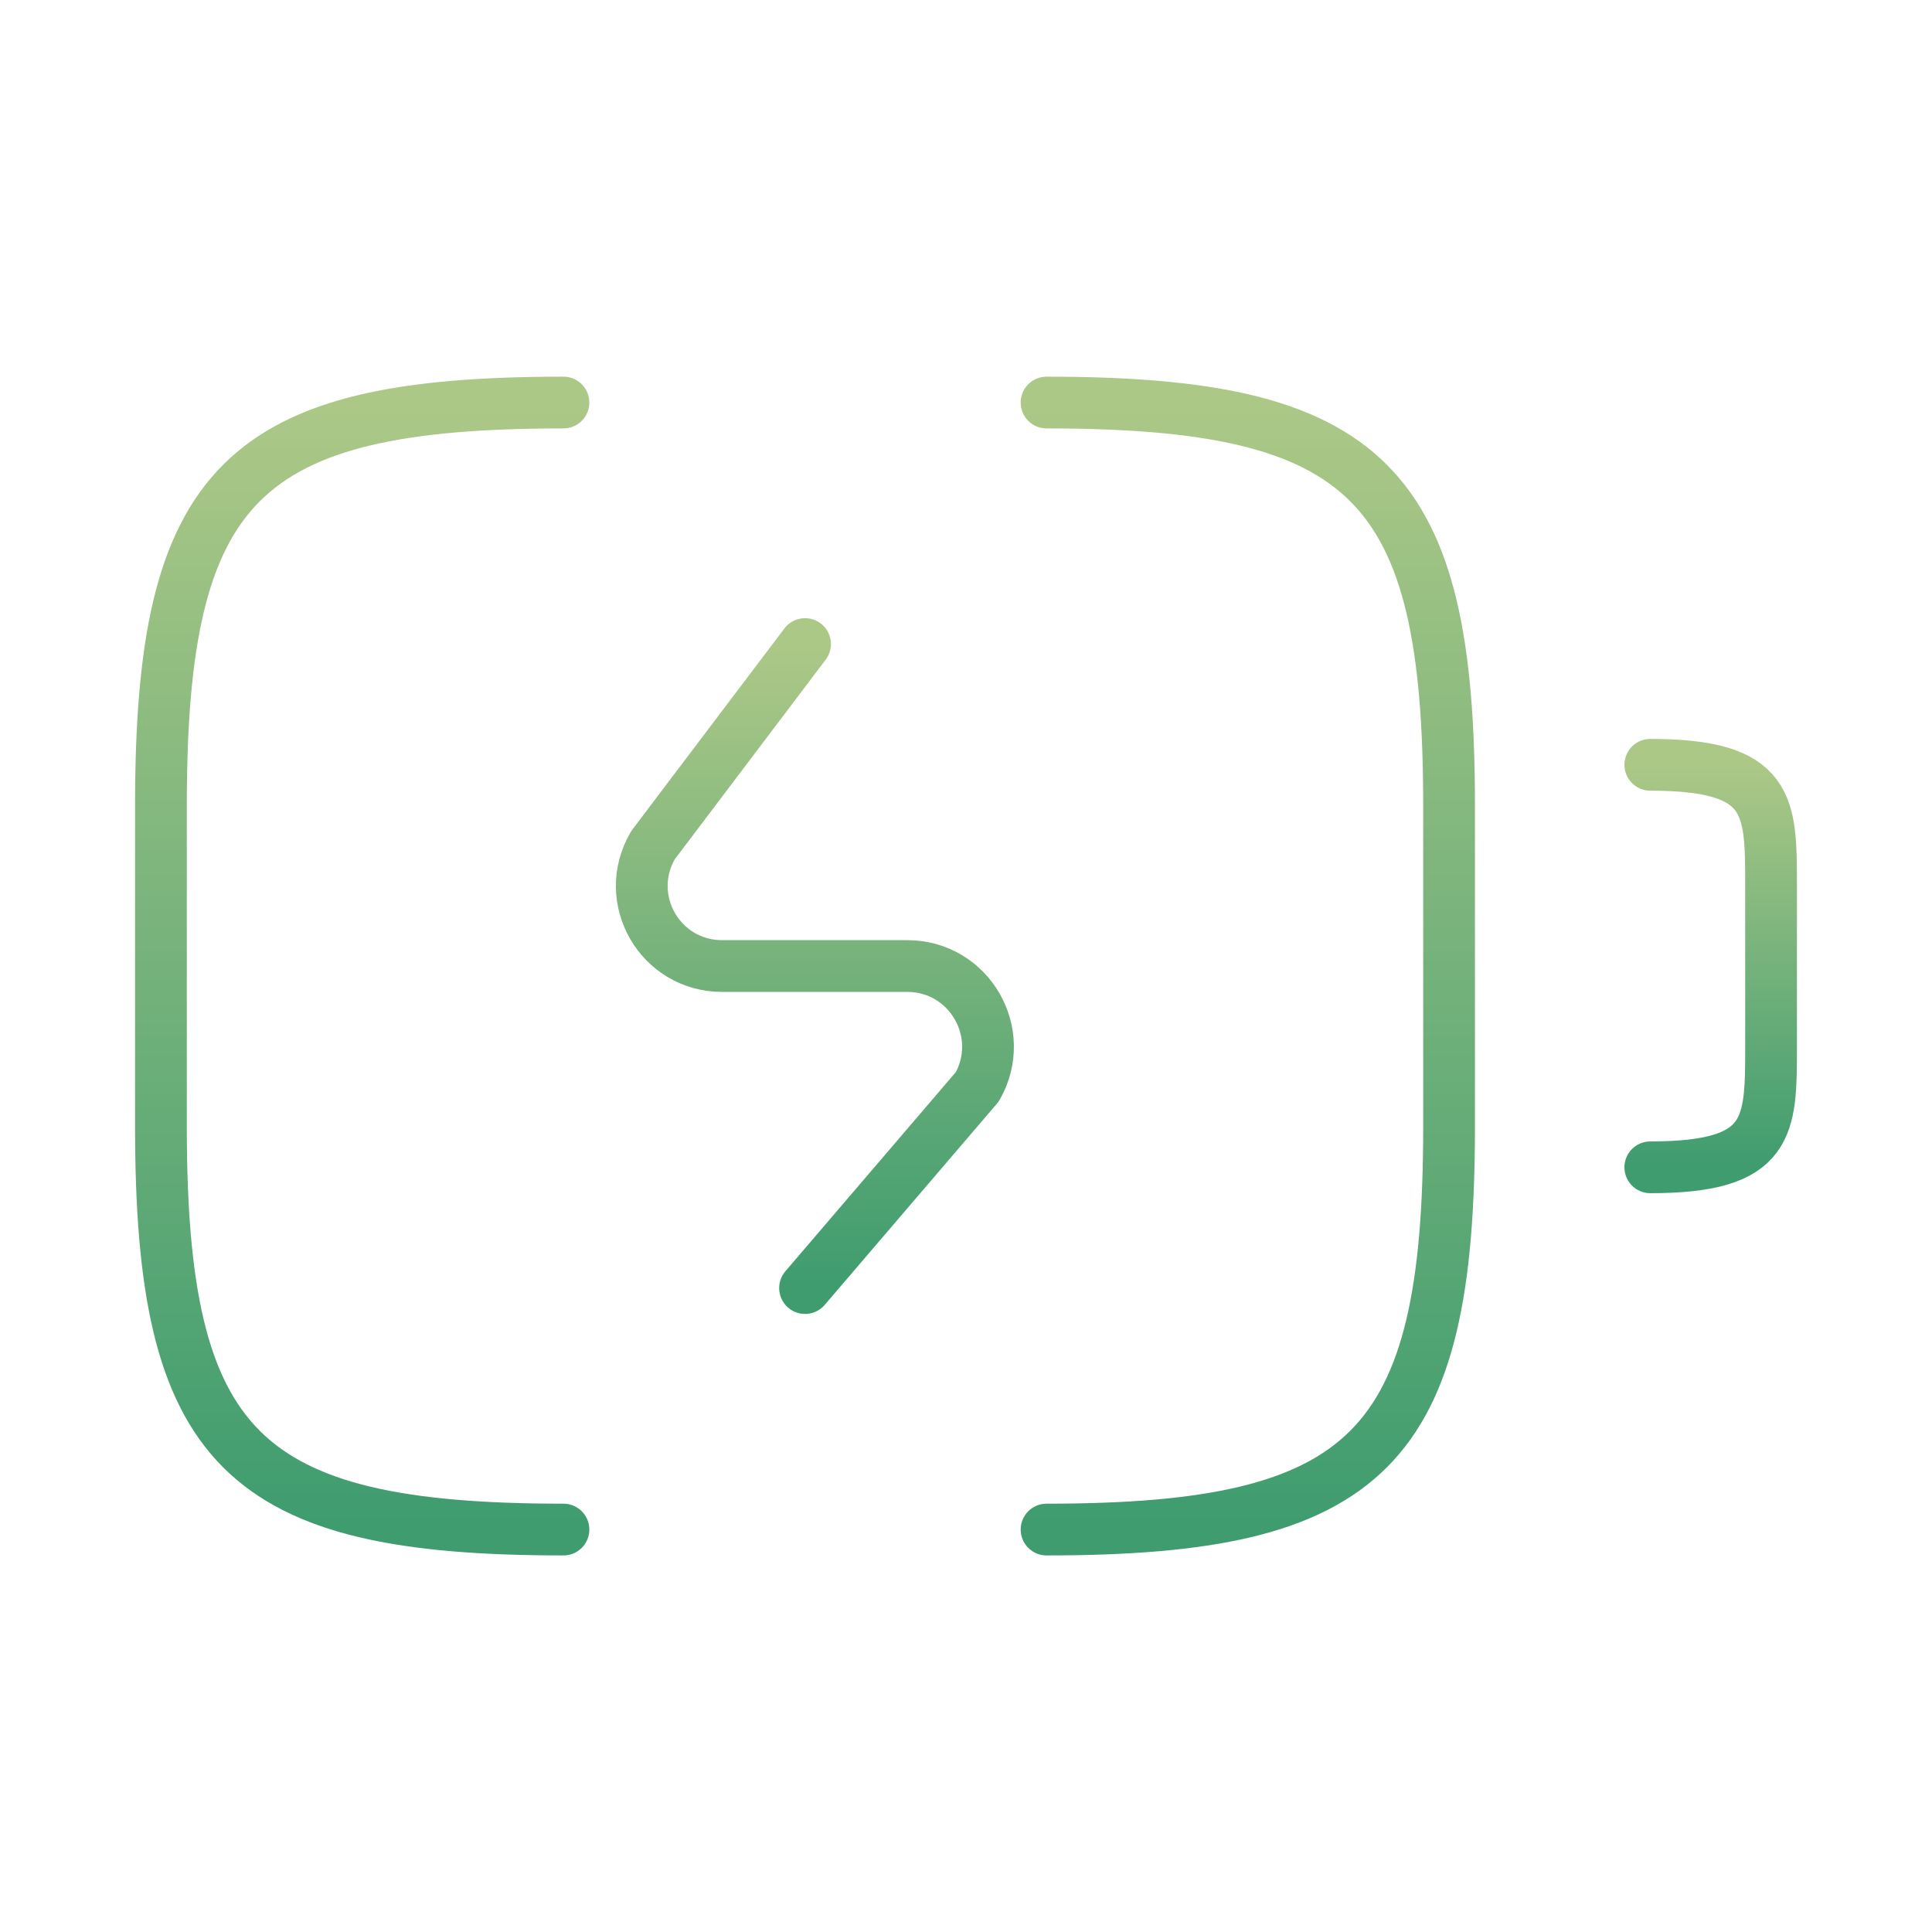 <svg width="56" height="56" viewBox="0 0 56 56" fill="none" xmlns="http://www.w3.org/2000/svg">
<path d="M47.835 22.168C51.335 22.168 51.335 23.335 51.335 25.668V30.335C51.335 32.668 51.335 33.835 47.835 33.835" stroke="url(#paint0_linear_7159_73581)" stroke-width="1.5" stroke-linecap="round" stroke-linejoin="round"/>
<path d="M23.335 18.668L18.925 24.501C18.015 26.065 19.135 28.001 20.931 28.001H26.298C28.095 28.001 29.215 29.938 28.328 31.501L23.335 37.335" stroke="url(#paint1_linear_7159_73581)" stroke-width="1.5" stroke-linecap="round" stroke-linejoin="round"/>
<path d="M16.332 44.335C6.998 44.335 4.665 42.001 4.665 32.668V23.335C4.665 14.001 6.998 11.668 16.332 11.668" stroke="url(#paint2_linear_7159_73581)" stroke-width="1.5" stroke-linecap="round" stroke-linejoin="round"/>
<path d="M30.335 11.668C39.668 11.668 42.002 14.001 42.002 23.335V32.668C42.002 42.001 39.668 44.335 30.335 44.335" stroke="url(#paint3_linear_7159_73581)" stroke-width="1.5" stroke-linecap="round" stroke-linejoin="round"/>
<defs>
<linearGradient id="paint0_linear_7159_73581" x1="49.585" y1="22.168" x2="49.585" y2="33.835" gradientUnits="userSpaceOnUse">
<stop stop-color="#ACC887"/>
<stop offset="1" stop-color="#3E9C6F"/>
</linearGradient>
<linearGradient id="paint1_linear_7159_73581" x1="23.62" y1="18.668" x2="23.62" y2="37.335" gradientUnits="userSpaceOnUse">
<stop stop-color="#ACC887"/>
<stop offset="1" stop-color="#3E9C6F"/>
</linearGradient>
<linearGradient id="paint2_linear_7159_73581" x1="10.498" y1="11.668" x2="10.498" y2="44.335" gradientUnits="userSpaceOnUse">
<stop stop-color="#ACC887"/>
<stop offset="1" stop-color="#3E9C6F"/>
</linearGradient>
<linearGradient id="paint3_linear_7159_73581" x1="36.168" y1="11.668" x2="36.168" y2="44.335" gradientUnits="userSpaceOnUse">
<stop stop-color="#ACC887"/>
<stop offset="1" stop-color="#3E9C6F"/>
</linearGradient>
</defs>
</svg>
